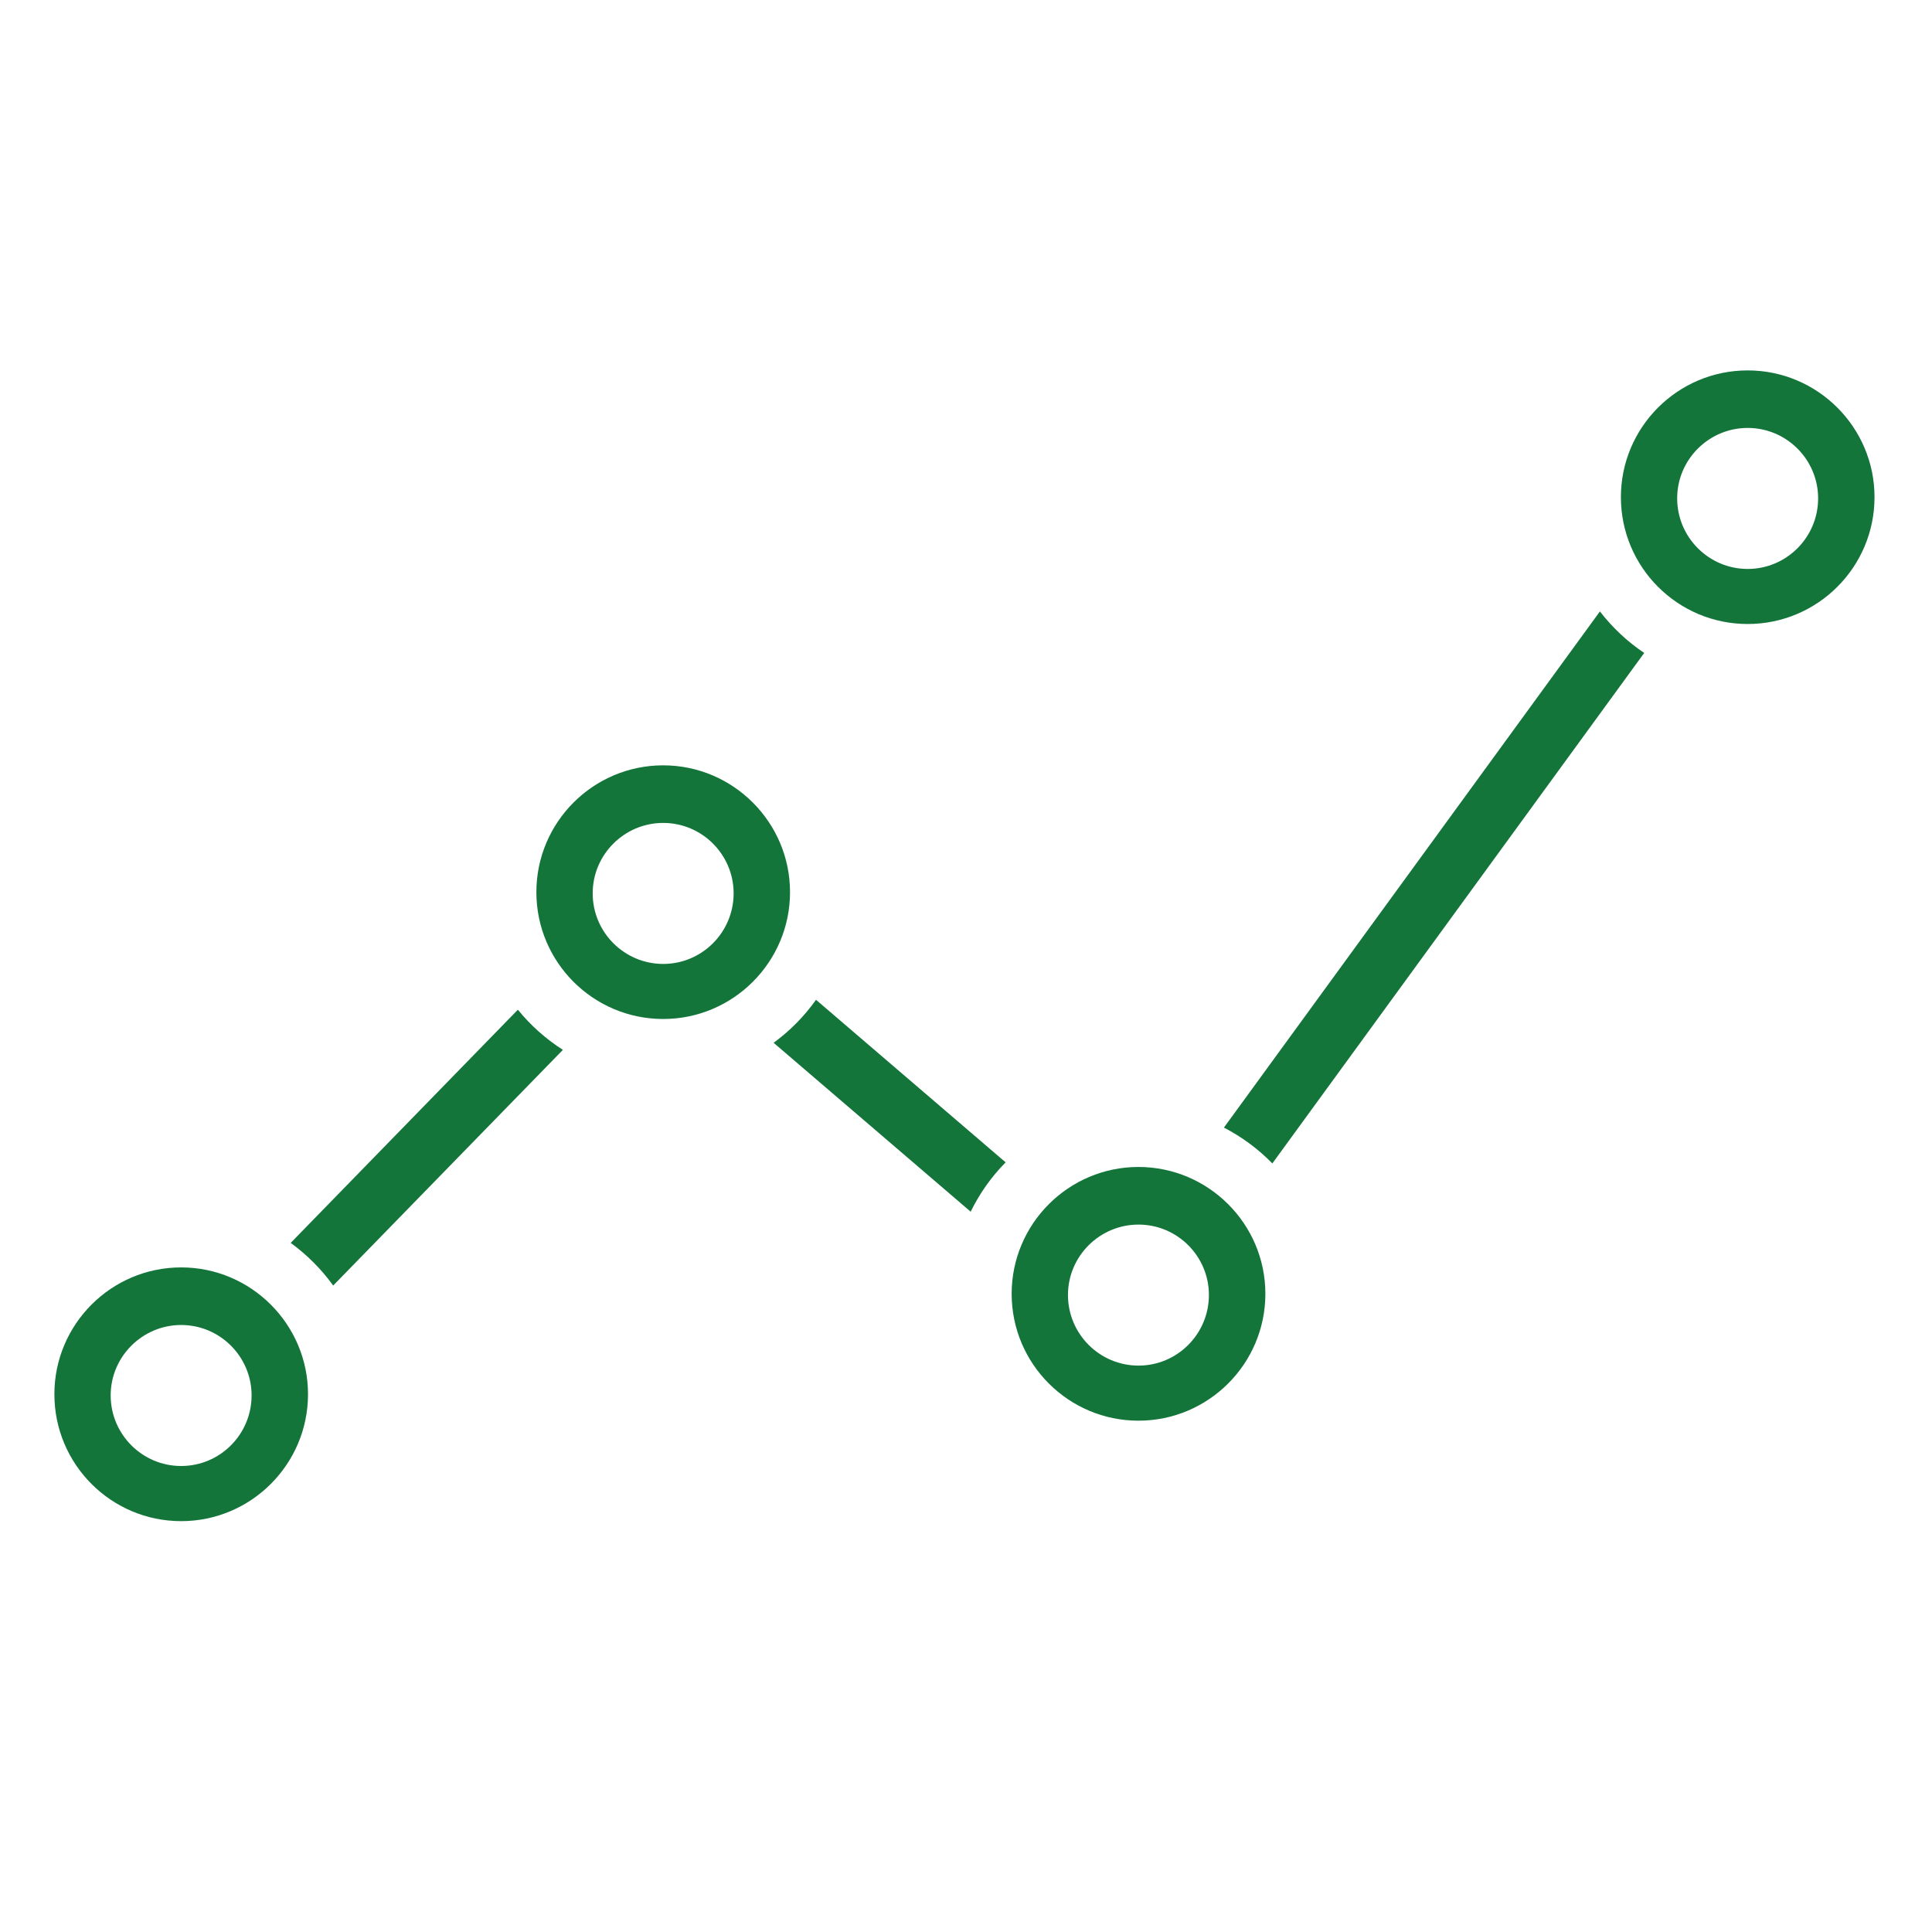 <?xml version="1.0" encoding="UTF-8" standalone="no"?><!DOCTYPE svg PUBLIC "-//W3C//DTD SVG 1.1//EN" "http://www.w3.org/Graphics/SVG/1.1/DTD/svg11.dtd"><svg width="100%" height="100%" viewBox="0 0 1182 1182" version="1.1" xmlns="http://www.w3.org/2000/svg" xmlns:xlink="http://www.w3.org/1999/xlink" xml:space="preserve" xmlns:serif="http://www.serif.com/" style="fill-rule:evenodd;clip-rule:evenodd;stroke-linejoin:round;stroke-miterlimit:2;"><g><path d="M110.831,810.632c23.768,0 43.089,19.376 43.089,43.071c-0,23.878 -19.321,43.199 -43.089,43.199c-23.732,-0 -43.126,-19.321 -43.126,-43.199c0,-23.695 19.394,-43.071 43.126,-43.071Zm-0,120.008c42.761,-0 77.611,-34.777 77.611,-77.648c0,-42.761 -34.85,-77.593 -77.611,-77.593c-42.816,-0 -77.557,34.832 -77.557,77.593c0,42.871 34.741,77.648 77.557,77.648Z" style="fill:#14753b;fill-rule:nonzero;"/><path d="M405.747,503.468c23.75,-0 43.089,19.338 43.089,43.089c0,23.823 -19.339,43.18 -43.089,43.18c-23.768,-0 -43.144,-19.357 -43.144,-43.18c0,-23.751 19.376,-43.089 43.144,-43.089Zm-0.018,119.953c42.743,-0 77.611,-34.741 77.611,-77.611c0,-42.762 -34.868,-77.576 -77.611,-77.576c-42.798,0 -77.575,34.814 -77.575,77.576c-0,42.87 34.777,77.611 77.575,77.611Z" style="fill:#14753b;fill-rule:nonzero;"/><path d="M696.544,749.207c23.732,-0 43.07,19.321 43.07,43.052c0,23.878 -19.338,43.217 -43.07,43.217c-23.769,0 -43.162,-19.339 -43.162,-43.217c-0,-23.731 19.393,-43.052 43.162,-43.052Zm-0.037,119.971c42.779,0 77.648,-34.759 77.648,-77.629c0,-42.762 -34.869,-77.594 -77.648,-77.594c-42.779,0 -77.575,34.832 -77.575,77.594c0,42.87 34.796,77.629 77.575,77.629Z" style="fill:#14753b;fill-rule:nonzero;"/><path d="M316.835,617.734l-138.983,142.664c9.989,7.291 18.774,16.095 25.992,26.101l140.532,-144.195c-10.444,-6.689 -19.758,-14.964 -27.541,-24.57Z" style="fill:#14753b;fill-rule:nonzero;"/><path d="M978.828,374.073l-230.027,315.786c11.009,5.705 21.034,13.123 29.619,21.927l227.512,-312.323c-10.371,-6.926 -19.485,-15.548 -27.104,-25.39Z" style="fill:#14753b;fill-rule:nonzero;"/><path d="M615.25,711.13l-116.016,-99.466c-7.181,10.134 -15.93,18.993 -25.937,26.32l120.555,103.33c5.504,-11.191 12.686,-21.417 21.398,-30.184Z" style="fill:#14753b;fill-rule:nonzero;"/><path d="M1069.24,261.811c23.75,0 43.089,19.339 43.089,43.071c0,23.859 -19.339,43.199 -43.089,43.199c-23.768,-0 -43.144,-19.34 -43.144,-43.199c0,-23.732 19.376,-43.071 43.144,-43.071Zm0,119.954c42.743,-0 77.593,-34.723 77.593,-77.612c0,-42.761 -34.85,-77.539 -77.593,-77.539c-42.816,0 -77.575,34.778 -77.575,77.539c0,42.889 34.759,77.612 77.575,77.612Z" style="fill:#14753b;fill-rule:nonzero;"/></g></svg>